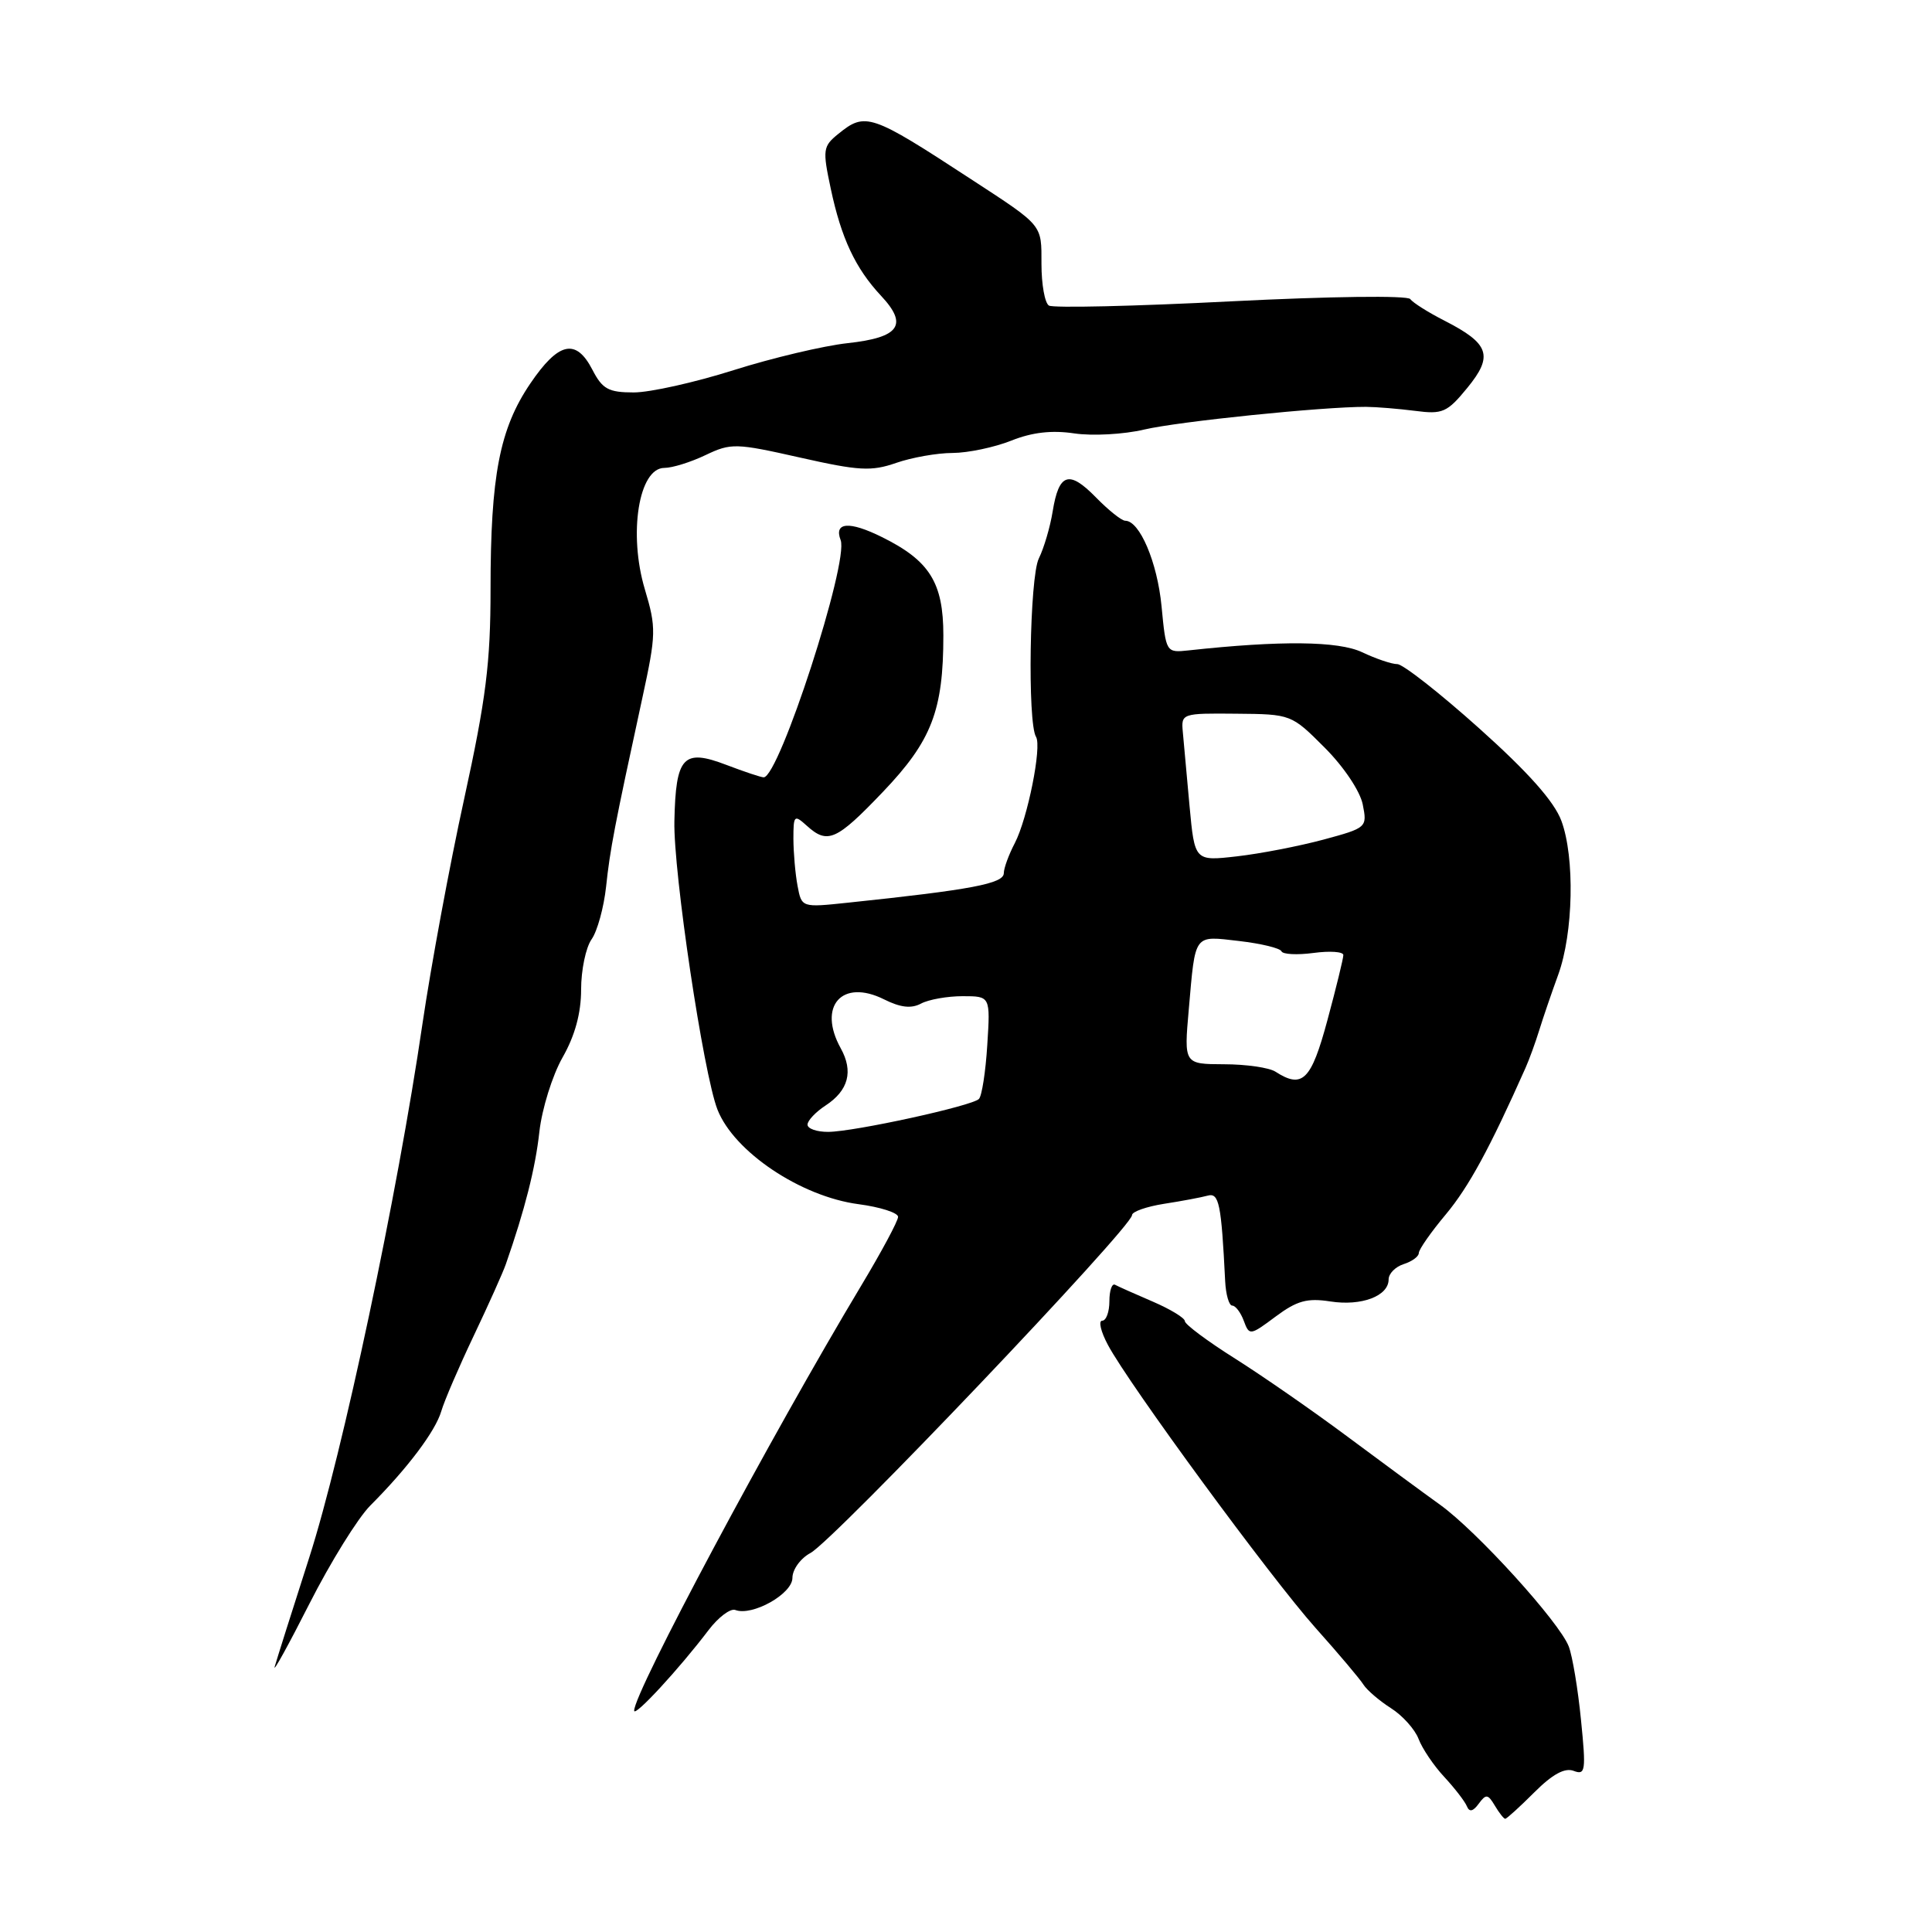 <?xml version="1.0" encoding="UTF-8" standalone="no"?>
<!DOCTYPE svg PUBLIC "-//W3C//DTD SVG 1.1//EN" "http://www.w3.org/Graphics/SVG/1.1/DTD/svg11.dtd" >
<svg xmlns="http://www.w3.org/2000/svg" xmlns:xlink="http://www.w3.org/1999/xlink" version="1.1" viewBox="0 0 256 256">
 <g >
 <path fill="currentColor"
d=" M 203.31 237.49 C 205.71 235.09 207.35 234.20 208.52 234.65 C 210.08 235.25 210.17 234.65 209.49 227.90 C 209.09 223.83 208.36 219.45 207.87 218.17 C 206.65 214.96 195.66 202.85 190.79 199.37 C 188.59 197.79 183.09 193.74 178.56 190.37 C 174.04 187.00 167.34 182.35 163.67 180.03 C 160.00 177.72 157.00 175.48 157.00 175.06 C 157.00 174.64 155.09 173.48 152.75 172.47 C 150.41 171.47 148.16 170.46 147.75 170.24 C 147.34 170.02 147.00 171.00 147.00 172.42 C 147.00 173.84 146.57 175.00 146.05 175.00 C 145.52 175.00 145.86 176.44 146.80 178.20 C 149.60 183.46 168.36 209.03 174.31 215.70 C 177.36 219.11 180.22 222.50 180.67 223.23 C 181.13 223.95 182.76 225.35 184.29 226.33 C 185.83 227.30 187.49 229.15 187.97 230.42 C 188.45 231.69 189.98 233.96 191.37 235.45 C 192.76 236.95 194.11 238.70 194.37 239.34 C 194.70 240.14 195.18 240.04 195.94 239.00 C 196.90 237.69 197.16 237.72 198.07 239.25 C 198.64 240.21 199.26 241.00 199.45 241.00 C 199.64 241.00 201.38 239.42 203.31 237.49 Z  M 93.87 216.02 C 95.18 214.29 96.78 213.09 97.43 213.33 C 99.67 214.19 105.00 211.20 105.00 209.08 C 105.00 207.97 106.07 206.49 107.39 205.78 C 110.47 204.13 150.00 162.59 150.00 161.01 C 150.00 160.55 151.91 159.88 154.25 159.51 C 156.59 159.15 159.18 158.66 160.02 158.43 C 161.53 158.01 161.83 159.48 162.34 169.75 C 162.43 171.54 162.85 173.00 163.28 173.00 C 163.71 173.00 164.40 173.91 164.81 175.02 C 165.54 176.99 165.64 176.98 169.03 174.45 C 171.85 172.35 173.21 171.97 176.28 172.45 C 180.42 173.09 184.00 171.73 184.00 169.53 C 184.00 168.76 184.90 167.85 186.00 167.50 C 187.10 167.15 188.00 166.49 188.00 166.03 C 188.00 165.57 189.61 163.26 191.59 160.90 C 194.63 157.25 197.40 152.16 202.14 141.50 C 202.63 140.40 203.45 138.15 203.96 136.50 C 204.47 134.85 205.60 131.54 206.47 129.16 C 208.48 123.64 208.69 113.61 206.89 108.76 C 205.94 106.20 202.50 102.33 196.00 96.51 C 190.78 91.83 185.89 88.00 185.15 88.00 C 184.41 88.00 182.31 87.29 180.48 86.42 C 177.35 84.94 169.71 84.85 157.50 86.18 C 154.51 86.50 154.50 86.48 153.91 80.32 C 153.35 74.50 151.01 69.00 149.10 69.00 C 148.62 69.00 146.87 67.60 145.20 65.89 C 141.64 62.25 140.30 62.69 139.48 67.79 C 139.15 69.83 138.33 72.62 137.65 74.00 C 136.43 76.46 136.13 95.78 137.28 97.64 C 138.07 98.92 136.16 108.46 134.47 111.71 C 133.67 113.24 133.01 115.04 133.01 115.70 C 133.00 117.08 128.76 117.89 112.36 119.61 C 106.22 120.26 106.22 120.26 105.68 117.38 C 105.38 115.80 105.14 112.99 105.13 111.15 C 105.13 108.02 105.24 107.91 106.89 109.40 C 109.66 111.91 110.81 111.40 117.00 104.92 C 123.45 98.16 125.00 94.15 125.00 84.19 C 125.00 77.19 123.18 74.29 116.85 71.16 C 112.54 69.02 110.47 69.18 111.39 71.57 C 112.50 74.46 103.24 103.00 101.19 103.00 C 100.85 103.00 98.62 102.26 96.24 101.35 C 90.53 99.17 89.54 100.24 89.36 108.80 C 89.21 115.53 93.21 142.30 95.07 147.03 C 97.26 152.62 106.11 158.55 113.76 159.56 C 116.64 159.94 119.00 160.70 119.00 161.24 C 119.00 161.78 116.80 165.88 114.11 170.36 C 102.20 190.20 83.95 224.36 84.03 226.68 C 84.05 227.57 90.02 221.10 93.87 216.02 Z  M 49.06 199.50 C 54.00 194.55 57.69 189.65 58.47 187.00 C 58.87 185.62 60.81 181.12 62.77 177.00 C 64.73 172.88 66.65 168.60 67.03 167.50 C 69.54 160.31 70.94 154.79 71.47 149.97 C 71.81 146.93 73.19 142.50 74.54 140.12 C 76.19 137.23 77.00 134.24 77.00 131.12 C 77.00 128.55 77.62 125.55 78.39 124.46 C 79.15 123.38 80.01 120.24 80.31 117.49 C 80.84 112.52 81.40 109.59 85.11 92.50 C 86.95 84.02 86.97 83.19 85.45 78.10 C 83.24 70.72 84.64 62.00 88.03 62.00 C 89.08 62.00 91.53 61.24 93.49 60.30 C 96.87 58.69 97.49 58.71 106.01 60.63 C 113.81 62.39 115.46 62.48 118.74 61.34 C 120.81 60.62 124.18 60.02 126.23 60.02 C 128.28 60.01 131.77 59.27 133.99 58.39 C 136.76 57.28 139.38 56.98 142.36 57.43 C 144.74 57.78 148.90 57.56 151.60 56.92 C 156.14 55.85 175.27 53.89 181.00 53.91 C 182.38 53.92 185.30 54.16 187.50 54.44 C 191.15 54.92 191.75 54.66 194.43 51.39 C 197.91 47.14 197.36 45.54 191.42 42.50 C 189.26 41.40 187.21 40.11 186.87 39.63 C 186.51 39.13 176.19 39.27 163.10 39.93 C 150.38 40.58 139.53 40.83 138.99 40.49 C 138.44 40.16 138.00 37.68 138.00 34.99 C 138.00 29.68 138.29 30.02 128.60 23.70 C 115.39 15.07 114.67 14.82 111.07 17.75 C 109.04 19.39 108.98 19.84 110.08 25.00 C 111.47 31.56 113.34 35.55 116.74 39.19 C 120.37 43.06 119.20 44.72 112.31 45.47 C 109.12 45.82 102.32 47.43 97.20 49.05 C 92.09 50.67 86.13 52.00 83.98 52.00 C 80.63 52.00 79.82 51.56 78.50 49.00 C 76.32 44.78 74.01 45.30 70.26 50.83 C 66.20 56.82 65.00 63.04 65.00 78.07 C 65.00 87.82 64.40 92.61 61.51 105.83 C 59.58 114.62 57.10 128.04 55.98 135.65 C 52.66 158.35 45.39 192.62 40.99 206.34 C 38.72 213.40 36.66 219.92 36.40 220.84 C 36.14 221.75 38.21 218.00 41.00 212.50 C 43.79 207.00 47.42 201.15 49.06 199.50 Z  M 107.00 149.02 C 107.00 148.49 108.08 147.34 109.40 146.48 C 112.43 144.49 113.10 141.96 111.40 138.90 C 108.31 133.32 111.57 129.64 117.14 132.42 C 119.32 133.51 120.75 133.67 122.04 132.98 C 123.05 132.44 125.53 132.00 127.55 132.00 C 131.23 132.00 131.23 132.00 130.82 138.46 C 130.60 142.02 130.10 145.24 129.71 145.62 C 128.78 146.55 113.23 149.95 109.75 149.98 C 108.24 149.99 107.00 149.56 107.00 149.02 Z  M 169.00 142.00 C 168.18 141.47 165.11 141.02 162.19 141.02 C 156.88 141.00 156.88 141.00 157.52 133.75 C 158.41 123.58 158.11 123.99 164.20 124.69 C 167.12 125.03 169.63 125.64 169.80 126.05 C 169.96 126.46 171.88 126.56 174.05 126.27 C 176.22 125.98 178.00 126.10 178.00 126.55 C 178.00 127.00 177.05 130.88 175.89 135.18 C 173.74 143.17 172.58 144.31 169.00 142.00 Z  M 157.62 106.80 C 157.26 102.79 156.85 98.38 156.73 97.00 C 156.50 94.54 156.60 94.50 163.80 94.57 C 171.08 94.63 171.12 94.65 175.53 99.07 C 178.05 101.59 180.22 104.83 180.57 106.59 C 181.18 109.64 181.11 109.70 175.34 111.26 C 172.13 112.12 166.98 113.12 163.90 113.47 C 158.30 114.11 158.30 114.11 157.62 106.80 Z "/>
</g>
</svg>